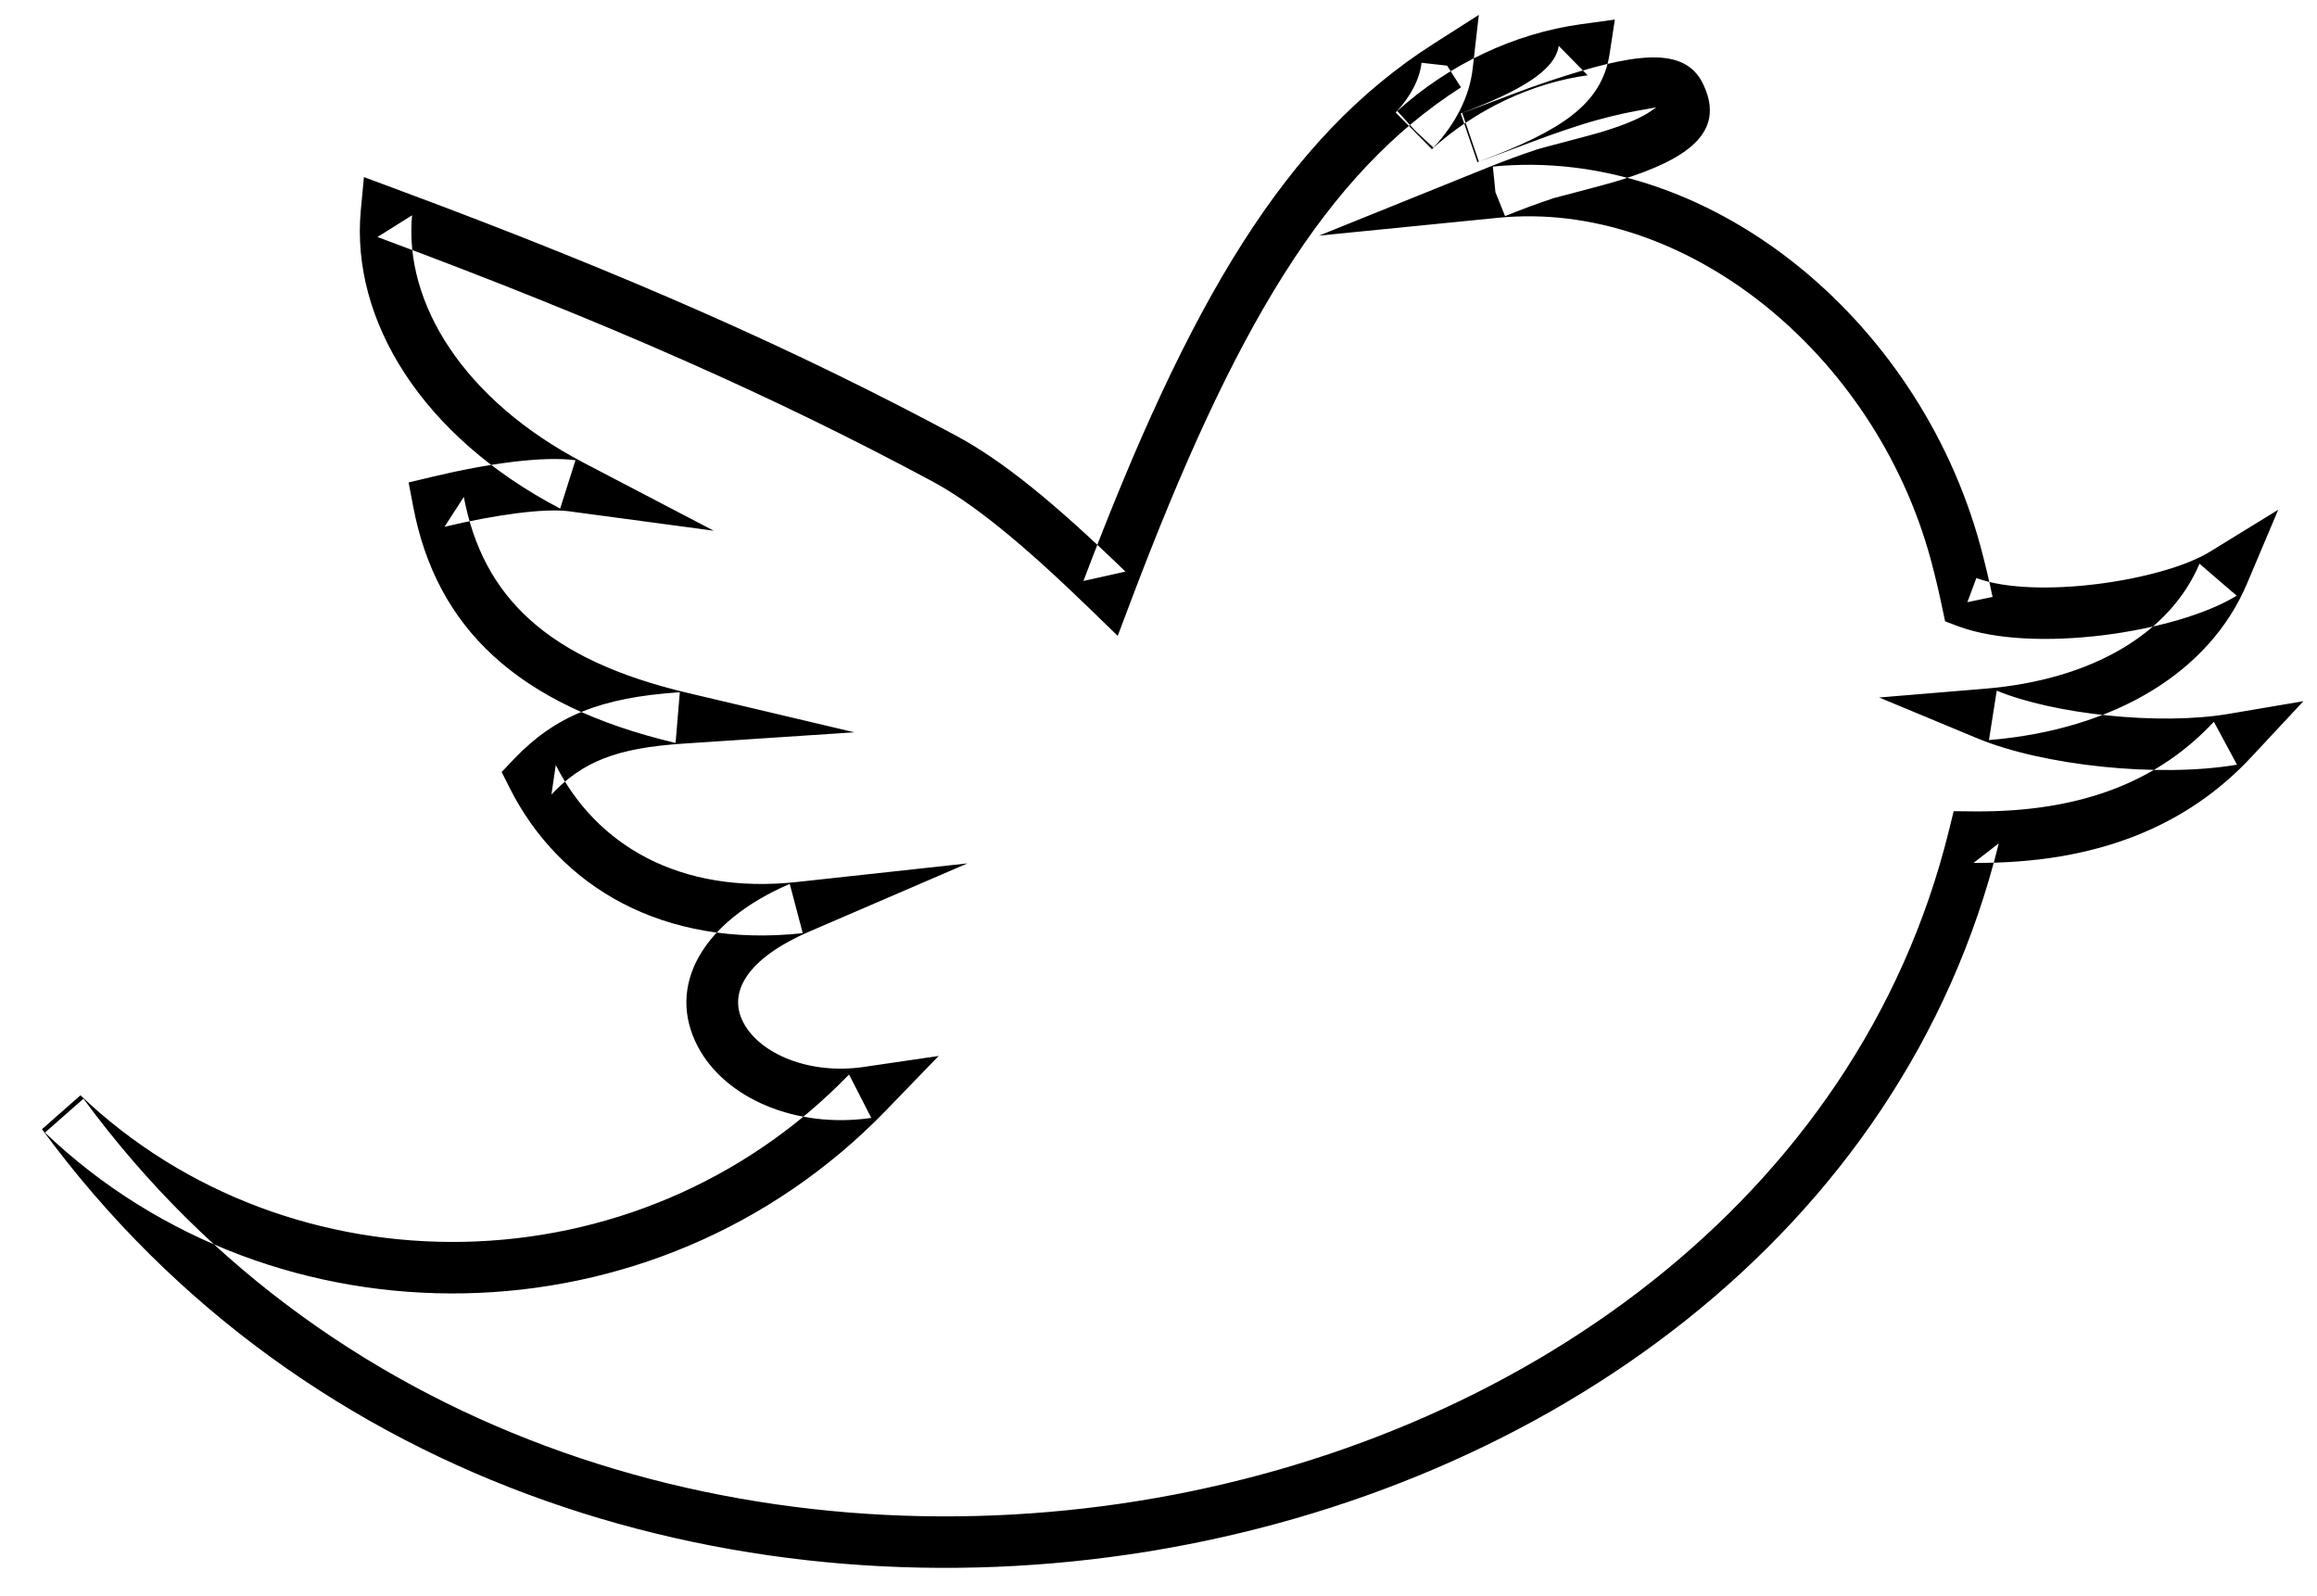 <?xml version="1.0" encoding="UTF-8" standalone="no"?>
<svg width="45px" height="31px" viewBox="0 0 45 31" version="1.1" xmlns="http://www.w3.org/2000/svg" xmlns:xlink="http://www.w3.org/1999/xlink" xmlns:sketch="http://www.bohemiancoding.com/sketch/ns">
    <!-- Generator: Sketch 3.5.1 (25234) - http://www.bohemiancoding.com/sketch -->
    <title>Shape</title>
    <desc>Created with Sketch.</desc>
    <defs></defs>
    <g id="Actualité" stroke="none" stroke-width="1" fill="none" fill-rule="evenodd" sketch:type="MSPage">
        <g id="Desktop-HD" sketch:type="MSArtboardGroup" transform="translate(-685, -1104)" fill="#000000">
            <g id="Subdivision" sketch:type="MSLayerGroup" transform="translate(0, 898)">
                <g id="Group-2" transform="translate(168, 205)" sketch:type="MSShapeGroup">
                    <g id="sociai-icons-twitter-74" transform="translate(518, 1)">
                        <g id="Group">
                            <g id="twitter_1_">
                                <path d="M37.629,14.373 C40.085,14.17 41.916,13.045 42.639,11.338 L43.247,9.9 L41.917,10.717 C40.993,11.284 38.52,11.649 37.384,11.226 L37.21,11.695 L37.699,11.593 C37.631,11.264 37.551,10.934 37.462,10.601 C36.248,6.142 32.137,2.823 27.994,3.235 L28.044,3.733 L28.231,4.197 C28.552,4.067 28.87,3.949 29.181,3.846 C29.221,3.832 30.11,3.61 30.471,3.497 C31.78,3.088 32.498,2.574 32.098,1.677 C31.777,0.928 30.901,1 29.411,1.469 C29.201,1.535 28.981,1.609 28.747,1.692 C28.42,1.809 27.485,2.167 27.399,2.194 L27.722,3.139 C29.307,2.543 30.108,2.04 30.262,1.043 L30.363,0.38 L29.7,0.471 C28.407,0.649 27.132,1.255 26.138,2.156 L26.474,2.527 L26.84,2.867 C27.264,2.41 27.539,1.884 27.602,1.332 L27.721,0.289 L26.836,0.854 C23.968,2.686 22.1,5.844 20.042,11.283 L20.858,11.101 C19.486,9.772 18.472,8.943 17.553,8.453 C14.5,6.815 11.231,5.356 6.679,3.666 L6.068,3.439 L6.007,4.088 C5.81,6.213 7.189,8.471 9.879,9.877 L10.177,8.938 C9.557,8.855 8.499,8.996 7.4,9.259 L6.936,9.37 L7.025,9.839 C7.472,12.179 9.028,13.698 12.121,14.429 L12.203,13.444 C10.671,13.545 9.782,13.904 8.986,14.738 L8.743,14.993 L8.902,15.309 C9.862,17.213 11.87,18.42 14.591,18.123 L14.338,17.166 C12.618,17.908 11.942,19.156 12.55,20.32 C13.084,21.34 14.472,21.923 15.922,21.711 L15.49,20.868 C11.372,25.122 4.622,25.145 0.563,21.272 L-0.185,21.93 C10.165,36.033 34.075,31.55 37.82,16.378 L37.33,16.758 C39.746,16.778 41.49,16.028 42.728,14.699 L43.736,13.618 L42.279,13.865 C40.94,14.092 38.88,13.871 37.78,13.413 L37.629,14.373 L37.629,14.373 Z M37.547,13.376 L35.496,13.546 L37.396,14.336 C38.672,14.868 40.924,15.109 42.446,14.851 L41.997,14.017 C40.949,15.142 39.474,15.776 37.339,15.758 L36.944,15.754 L36.849,16.138 C33.309,30.481 10.473,34.763 0.621,21.338 L-0.127,21.996 C4.324,26.243 11.703,26.218 16.209,21.564 L17.23,20.508 L15.777,20.721 C14.722,20.876 13.758,20.471 13.436,19.856 C13.135,19.281 13.494,18.619 14.734,18.085 L17.79,16.768 L14.482,17.129 C12.194,17.378 10.575,16.405 9.794,14.858 L9.71,15.429 C10.318,14.791 10.971,14.527 12.269,14.442 L15.593,14.222 L12.351,13.456 C9.629,12.813 8.377,11.591 8.008,9.651 L7.633,10.231 C8.619,9.995 9.582,9.867 10.044,9.929 L12.862,10.307 L10.342,8.99 C7.996,7.765 6.845,5.88 7.003,4.181 L6.331,4.603 C10.841,6.278 14.068,7.719 17.082,9.335 C17.898,9.77 18.853,10.551 20.162,11.819 L20.708,12.349 L20.977,11.637 C22.963,6.39 24.746,3.376 27.375,1.697 L27.105,1.275 L26.609,1.219 C26.572,1.539 26.396,1.876 26.107,2.186 L26.809,2.897 C27.656,2.13 28.745,1.612 29.835,1.462 L29.273,0.891 C29.202,1.356 28.576,1.75 27.37,2.203 L27.694,3.149 C27.817,3.111 28.784,2.741 29.083,2.634 C29.306,2.555 29.514,2.484 29.711,2.422 C30.584,2.148 31.19,2.098 31.181,2.078 C31.181,2.078 31.185,2.07 31.071,2.152 C30.888,2.283 30.58,2.415 30.173,2.542 C29.858,2.641 28.941,2.87 28.855,2.901 C28.534,3.007 28.196,3.132 27.857,3.269 L24.619,4.576 L28.093,4.23 C31.715,3.87 35.404,6.848 36.497,10.861 C36.581,11.174 36.656,11.487 36.72,11.797 L36.777,12.067 L37.035,12.164 C38.478,12.7 41.268,12.289 42.44,11.569 L41.718,10.948 C41.153,12.283 39.657,13.202 37.547,13.376 L37.547,13.376 Z" id="Shape"></path>
                            </g>
                        </g>
                    </g>
                </g>
            </g>
        </g>
    </g>
</svg>